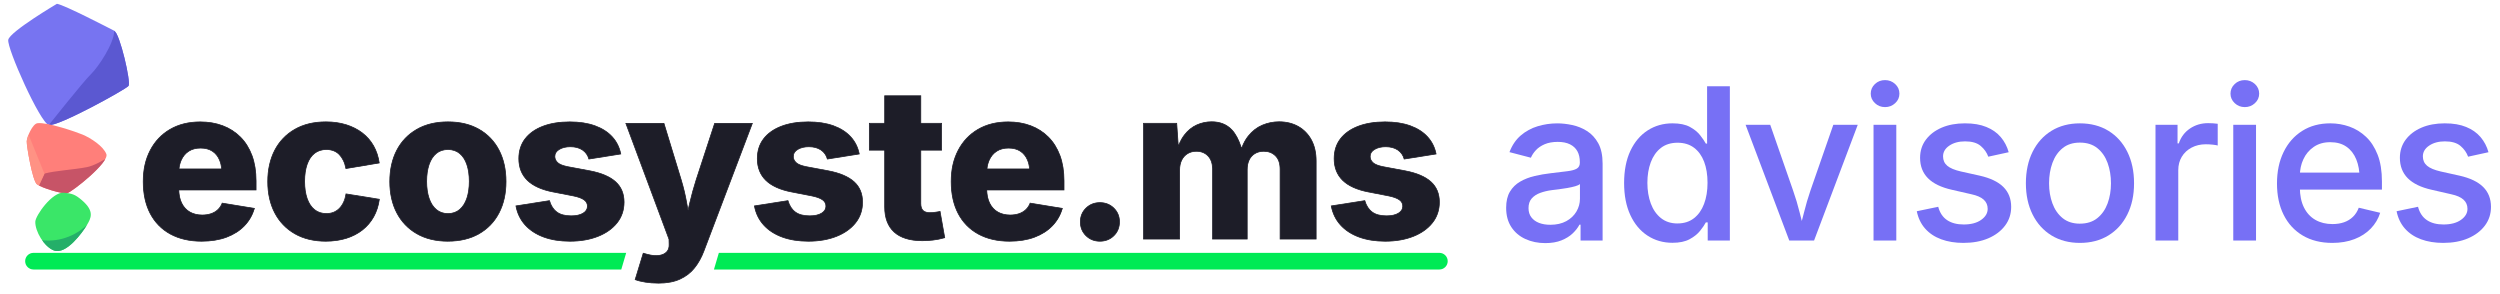 <svg viewBox="0 0 1700 200" xmlns="http://www.w3.org/2000/svg" xmlns:xlink="http://www.w3.org/1999/xlink"><clipPath id="a"><path d="m38.72 2.58s-32 18.92-33.1 24.46 21.69 56.56 27.59 57.96 52.44-24.24 54.21-26.6-5.87-35.51-9.73-37.48-33.72-17.48-38.96-18.34z"/></clipPath><clipPath id="b"><path d="m25.45 83.78c-3.3.43-7.11 9.24-7.28 12.24s3.87 26.78 6.91 29.25 17.49 6.85 20.63 6.1c3.14-.76 28.8-20.93 26.61-26.61-2.06-5.36-10.49-10.86-16.24-13.27-4.04-1.69-23.92-8.57-30.63-7.71z"/></clipPath><clipPath id="c"><path d="m55.65 136.1c8.89 7.62 6.23 12.27 3.4 17s-14.07 20.47-22.46 17.2c-6.64-2.59-12.72-12.97-12.59-19.48.08-4.22 11.64-20.61 19.48-19.77 5.25.56 7.36.93 12.17 5.05z"/></clipPath><path d="m1050.78 165.31c-4.97 0-9.48-.93-13.51-2.78-4.04-1.85-7.23-4.56-9.57-8.13-2.35-3.57-3.52-7.93-3.52-13.09 0-4.46.86-8.12 2.57-10.98s4.04-5.14 6.97-6.83 6.19-2.96 9.78-3.8 7.24-1.48 10.94-1.9c4.64-.56 8.42-1.02 11.33-1.37s5.05-.94 6.44-1.76c1.38-.82 2.08-2.15 2.08-3.98v-.42c0-2.96-.56-5.44-1.69-7.46s-2.8-3.58-5.03-4.68-5.01-1.65-8.34-1.65-6.37.53-8.83 1.58c-2.46 1.06-4.46 2.41-5.98 4.05-1.53 1.64-2.66 3.36-3.41 5.14l-14.57-3.8c1.78-4.69 4.34-8.47 7.67-11.33s7.15-4.95 11.47-6.26 8.77-1.97 13.37-1.97c3.19 0 6.57.38 10.13 1.13 3.57.75 6.92 2.11 10.06 4.08s5.7 4.74 7.67 8.31 2.96 8.21 2.96 13.93v52.22h-14.99v-10.77h-.77c-1.03 2.02-2.56 3.99-4.57 5.91-2.02 1.92-4.56 3.51-7.64 4.75-3.07 1.24-6.75 1.87-11.01 1.87zm3.45-12.46c4.22 0 7.84-.82 10.84-2.46s5.3-3.82 6.9-6.54c1.59-2.72 2.39-5.61 2.39-8.66v-10.06c-.56.56-1.63 1.07-3.2 1.51-1.57.45-3.37.84-5.38 1.2-2.02.35-3.97.65-5.84.88-1.88.24-3.43.42-4.64.56-2.91.38-5.57 1.01-7.99 1.9s-4.34 2.16-5.77 3.8-2.15 3.82-2.15 6.54c0 2.49.64 4.58 1.94 6.26 1.29 1.69 3.04 2.96 5.24 3.8 2.21.84 4.76 1.27 7.67 1.27z" fill="#7770f5"/><path d="m1137.32 165.1c-6.38 0-12.06-1.63-17.03-4.89s-8.87-7.93-11.68-14.01c-2.82-6.08-4.22-13.34-4.22-21.78s1.43-15.83 4.29-21.89c2.86-6.05 6.78-10.67 11.75-13.87 4.97-3.19 10.6-4.79 16.89-4.79 4.88 0 8.81.81 11.79 2.43s5.31 3.51 7 5.67 2.98 4.06 3.87 5.7h.84v-38.99h15.48v104.87h-15.06v-12.32h-1.27c-.89 1.69-2.21 3.61-3.94 5.77s-4.11 4.05-7.11 5.67-6.88 2.43-11.61 2.43zm3.38-13.16c4.41 0 8.13-1.17 11.16-3.52s5.33-5.59 6.9-9.75c1.57-4.15 2.36-8.95 2.36-14.39s-.77-10.26-2.32-14.32-3.84-7.22-6.86-9.5c-3.03-2.28-6.77-3.41-11.23-3.41s-8.34 1.2-11.37 3.59-5.3 5.64-6.83 9.75c-1.52 4.11-2.29 8.74-2.29 13.9s.77 9.9 2.32 14.08 3.85 7.48 6.9 9.92 6.8 3.66 11.26 3.66z" fill="#7770f5"/><path d="m1216.7 163.55-29.7-78.69h16.75l15.55 44.69c1.74 4.93 3.21 9.87 4.43 14.82s2.51 9.87 3.87 14.75h-4.65c1.31-4.88 2.58-9.79 3.8-14.75 1.22-4.95 2.67-9.89 4.36-14.82l15.55-44.69h16.61l-29.7 78.69h-16.89z" fill="#7770f5"/><path d="m1281.81 72.83c-2.67 0-4.96-.9-6.86-2.71s-2.85-3.95-2.85-6.44.95-4.76 2.85-6.54 4.19-2.67 6.86-2.67 4.97.89 6.9 2.67 2.89 3.96 2.89 6.54-.96 4.69-2.89 6.48-4.22 2.67-6.9 2.67zm-7.81 90.72v-78.69h15.48v78.69z" fill="#7770f5"/><path d="m1335.17 165.17c-5.68 0-10.73-.82-15.17-2.46-4.43-1.64-8.07-4.07-10.91-7.28s-4.73-7.14-5.67-11.79l14.57-3.03c1.08 4.08 3.1 7.11 6.05 9.08s6.71 2.96 11.26 2.96c4.97 0 8.94-1.04 11.89-3.13 2.96-2.09 4.43-4.59 4.43-7.5 0-2.53-.9-4.62-2.71-6.26s-4.59-2.86-8.34-3.66l-13.23-3.03c-7.32-1.64-12.76-4.27-16.33-7.88s-5.35-8.23-5.35-13.87c0-4.69 1.31-8.8 3.94-12.32s6.22-6.25 10.77-8.2 9.81-2.92 15.77-2.92 10.53.82 14.57 2.46 7.31 3.94 9.82 6.9 4.3 6.38 5.38 10.28l-13.87 3.03c-.99-2.77-2.7-5.2-5.14-7.29s-5.98-3.13-10.63-3.13c-4.27 0-7.84.96-10.7 2.89-2.86 1.92-4.29 4.36-4.29 7.32 0 2.63.95 4.75 2.85 6.37s5.01 2.92 9.33 3.91l12.67 2.81c7.27 1.64 12.67 4.22 16.19 7.74s5.28 8.02 5.28 13.51c0 4.79-1.37 9.02-4.12 12.7s-6.55 6.57-11.4 8.66c-4.86 2.09-10.5 3.13-16.93 3.13z" fill="#7770f5"/><path d="m1414.34 165.17c-7.37 0-13.81-1.69-19.32-5.07s-9.8-8.12-12.84-14.22c-3.05-6.1-4.58-13.18-4.58-21.25s1.52-15.31 4.58-21.43c3.05-6.12 7.33-10.87 12.84-14.25s11.95-5.07 19.32-5.07 13.88 1.69 19.39 5.07 9.79 8.13 12.84 14.25 4.58 13.27 4.58 21.43-1.53 15.16-4.58 21.25c-3.05 6.1-7.33 10.84-12.84 14.22s-11.98 5.07-19.39 5.07zm0-13.09c4.79 0 8.74-1.25 11.86-3.77 3.12-2.51 5.44-5.84 6.97-9.99 1.52-4.15 2.29-8.71 2.29-13.69s-.76-9.63-2.29-13.83-3.85-7.55-6.97-10.06-7.07-3.77-11.86-3.77-8.66 1.26-11.75 3.77c-3.1 2.51-5.41 5.85-6.93 10.03-1.53 4.18-2.29 8.8-2.29 13.87s.76 9.54 2.29 13.69c1.52 4.15 3.84 7.48 6.93 9.99 3.1 2.51 7.01 3.77 11.75 3.77z" fill="#7770f5"/><path d="m1465.74 163.55v-78.69h14.99v12.67h.85c1.45-4.32 3.99-7.7 7.6-10.13 3.61-2.44 7.72-3.66 12.32-3.66.99 0 2.11.04 3.38.11s2.32.18 3.17.32v14.78c-.56-.19-1.64-.38-3.24-.56-1.6-.19-3.21-.28-4.86-.28-3.57 0-6.78.75-9.64 2.25s-5.09 3.58-6.69 6.23-2.39 5.71-2.39 9.18v47.79h-15.48z" fill="#7770f5"/><path d="m1526.44 72.83c-2.67 0-4.96-.9-6.86-2.71s-2.85-3.95-2.85-6.44.95-4.76 2.85-6.54 4.19-2.67 6.86-2.67 4.97.89 6.9 2.67c1.92 1.78 2.89 3.96 2.89 6.54s-.96 4.69-2.89 6.48c-1.92 1.78-4.22 2.67-6.9 2.67zm-7.82 90.72v-78.69h15.48v78.69z" fill="#7770f5"/><path d="m1585.94 165.17c-7.74 0-14.43-1.67-20.06-5s-9.96-8.02-12.99-14.08-4.54-13.16-4.54-21.33 1.49-15.18 4.47-21.33 7.19-10.94 12.63-14.39 11.82-5.17 19.14-5.17c4.5 0 8.84.74 13.02 2.22 4.17 1.48 7.93 3.79 11.26 6.93s5.97 7.21 7.92 12.21 2.92 11.06 2.92 18.19v5.49h-62.71v-11.54h54.76l-7.25 3.8c0-4.83-.75-9.09-2.25-12.77s-3.72-6.56-6.65-8.62-6.61-3.1-11.02-3.1-8.09 1.06-11.19 3.17-5.46 4.89-7.07 8.34c-1.62 3.45-2.43 7.21-2.43 11.3v7.88c0 5.4.93 9.96 2.78 13.69s4.44 6.54 7.78 8.45 7.2 2.85 11.61 2.85c2.91 0 5.54-.41 7.88-1.23 2.35-.82 4.37-2.06 6.09-3.73 1.71-1.67 3.01-3.72 3.91-6.16l14.57 3.45c-1.27 4.04-3.39 7.6-6.37 10.7s-6.69 5.5-11.12 7.21-9.47 2.57-15.1 2.57z" fill="#7770f5"/><path d="m1661.43 165.17c-5.68 0-10.73-.82-15.17-2.46-4.43-1.64-8.07-4.07-10.91-7.28s-4.73-7.14-5.67-11.79l14.57-3.03c1.08 4.08 3.1 7.11 6.05 9.08s6.71 2.96 11.26 2.96c4.97 0 8.94-1.04 11.89-3.13 2.96-2.09 4.43-4.59 4.43-7.5 0-2.53-.9-4.62-2.71-6.26s-4.59-2.86-8.34-3.66l-13.23-3.03c-7.32-1.64-12.76-4.27-16.33-7.88s-5.35-8.23-5.35-13.87c0-4.69 1.31-8.8 3.94-12.32s6.22-6.25 10.77-8.2 9.81-2.92 15.77-2.92 10.53.82 14.57 2.46 7.31 3.94 9.82 6.9 4.3 6.38 5.38 10.28l-13.86 3.03c-.99-2.77-2.7-5.2-5.14-7.29s-5.98-3.13-10.63-3.13c-4.27 0-7.84.96-10.7 2.89-2.86 1.92-4.29 4.36-4.29 7.32 0 2.63.95 4.75 2.85 6.37s5.01 2.92 9.33 3.91l12.67 2.81c7.27 1.64 12.67 4.22 16.19 7.74s5.28 8.02 5.28 13.51c0 4.79-1.37 9.02-4.12 12.7s-6.55 6.57-11.4 8.66c-4.86 2.09-10.5 3.13-16.93 3.13z" fill="#7770f5"/><path d="m22.77 171.94c-3.13 0-5.66 2.53-5.66 5.66s2.53 5.66 5.66 5.66h399.7l3.34-11.32z" fill="#00ea55"/><path d="m978.77 171.94h-489.95l-3.34 11.32h493.3c3.13 0 5.66-2.53 5.66-5.66s-2.53-5.66-5.66-5.66z" fill="#00ea55"/><g fill="#1d1d28"><path d="m137.1 164.03c-8.21 0-15.3-1.63-21.25-4.89-5.96-3.26-10.52-7.92-13.69-13.97s-4.75-13.28-4.75-21.68 1.58-15.15 4.75-21.25 7.66-10.85 13.48-14.25 12.67-5.1 20.55-5.1c5.54 0 10.62.87 15.24 2.6 4.62 1.74 8.63 4.3 12.04 7.71 3.4 3.4 6.03 7.59 7.88 12.56s2.78 10.72 2.78 17.24v6.19h-67.99v-14.29h56.3l-11.47 3.38c0-3.66-.55-6.8-1.65-9.43s-2.73-4.65-4.89-6.05c-2.16-1.41-4.83-2.11-8.02-2.11s-5.89.72-8.09 2.15c-2.21 1.43-3.88 3.43-5.03 5.98-1.15 2.56-1.72 5.55-1.72 8.97v10.28c0 4.04.67 7.4 2.01 10.1s3.2 4.72 5.6 6.05 5.18 2.01 8.38 2.01c2.21 0 4.21-.3 6.02-.92 1.81-.61 3.35-1.52 4.65-2.75 1.29-1.22 2.26-2.7 2.92-4.43l21.89 3.59c-1.31 4.5-3.58 8.43-6.79 11.79s-7.27 5.95-12.18 7.78c-4.9 1.83-10.55 2.74-16.93 2.74z"/><path d="m137.1 164.28c-8.22 0-15.41-1.66-21.38-4.92-5.97-3.27-10.61-8-13.79-14.07-3.17-6.06-4.78-13.39-4.78-21.79s1.61-15.26 4.78-21.37 7.74-10.94 13.57-14.35 12.79-5.14 20.68-5.14c5.54 0 10.69.88 15.33 2.62 4.63 1.74 8.71 4.35 12.12 7.76s6.08 7.67 7.94 12.65c1.85 4.98 2.8 10.81 2.8 17.33v6.44h-52.55c.14 3.38.79 6.27 1.95 8.61 1.31 2.64 3.16 4.64 5.49 5.95 2.34 1.31 5.12 1.97 8.25 1.97 2.17 0 4.17-.3 5.94-.9 1.76-.59 3.29-1.5 4.55-2.69s2.22-2.65 2.86-4.34l.07-.19 22.37 3.67-.08.27c-1.32 4.52-3.62 8.52-6.85 11.89-3.22 3.37-7.35 6-12.27 7.84-4.91 1.83-10.63 2.76-17.01 2.76zm-.91-81.15c-7.8 0-14.67 1.71-20.43 5.07-5.75 3.36-10.25 8.12-13.38 14.15-3.13 6.04-4.72 13.15-4.72 21.14s1.59 15.57 4.72 21.56c3.13 5.98 7.7 10.65 13.59 13.87s13 4.86 21.13 4.86c6.32 0 11.99-.92 16.84-2.73s8.91-4.4 12.08-7.72c3.11-3.24 5.34-7.08 6.65-11.42l-21.41-3.51c-.67 1.68-1.64 3.14-2.91 4.34-1.31 1.24-2.91 2.18-4.74 2.8-1.82.62-3.87.93-6.1.93-3.22 0-6.08-.69-8.5-2.04-2.43-1.36-4.34-3.43-5.7-6.16-1.19-2.41-1.87-5.37-2-8.83h-15.44v-14.79h15.59c.25-2.19.78-4.17 1.57-5.94 1.16-2.59 2.89-4.64 5.12-6.09 2.24-1.45 5.01-2.19 8.23-2.19s5.97.72 8.16 2.15 3.87 3.5 4.99 6.17c.73 1.74 1.22 3.71 1.47 5.9h13.16l-13.46 3.96v-.33c0-1.09-.05-2.13-.15-3.13h-28.65c-.08.85-.12 1.73-.12 2.64v10.28c0 .3 0 .59.01.88h52.06v-5.94c0-6.46-.93-12.23-2.76-17.16-1.83-4.92-4.47-9.11-7.82-12.47-3.36-3.36-7.38-5.93-11.95-7.65s-9.67-2.59-15.15-2.59zm-29.81 45.81h14.92c0-.29-.01-.58-.01-.88v-10.28c0-.91.04-1.79.12-2.64h-15.04v13.79zm44.69-13.79c.09.9.14 1.83.15 2.79l9.49-2.79h-9.63zm-29.1-.5h28.54c-.25-2.12-.73-4.03-1.43-5.71-1.08-2.57-2.69-4.57-4.8-5.94s-4.76-2.07-7.89-2.07-5.8.71-7.96 2.11c-2.15 1.4-3.82 3.37-4.94 5.88-.77 1.7-1.28 3.62-1.52 5.74z"/><path d="m221.63 164.03c-8.21 0-15.27-1.7-21.18-5.1s-10.45-8.14-13.62-14.22-4.75-13.15-4.75-21.22 1.58-15.21 4.75-21.29 7.71-10.81 13.62-14.22c5.91-3.4 12.97-5.1 21.18-5.1 5.02 0 9.62.66 13.79 1.97 4.18 1.31 7.84 3.18 10.98 5.6s5.69 5.35 7.64 8.8 3.23 7.31 3.84 11.58l-22.66 3.8c-.38-2.06-.95-3.89-1.72-5.49-.77-1.59-1.71-2.96-2.82-4.08-1.1-1.13-2.39-1.97-3.87-2.53s-3.11-.84-4.89-.84c-3.14 0-5.82.86-8.02 2.57-2.21 1.71-3.88 4.2-5.03 7.46s-1.72 7.14-1.72 11.65.57 8.4 1.72 11.68 2.83 5.81 5.03 7.57 4.88 2.64 8.02 2.64c1.83 0 3.47-.29 4.93-.88 1.45-.59 2.76-1.45 3.91-2.6s2.11-2.56 2.89-4.22c.77-1.67 1.33-3.55 1.65-5.67l22.66 3.66c-.61 4.41-1.89 8.36-3.84 11.86s-4.49 6.49-7.64 8.97c-3.14 2.49-6.82 4.39-11.01 5.7-4.2 1.31-8.81 1.97-13.83 1.97z"/><path d="m221.63 164.28c-8.22 0-15.39-1.73-21.31-5.14-5.93-3.41-10.54-8.23-13.72-14.32-3.17-6.08-4.78-13.26-4.78-21.34s1.61-15.32 4.78-21.41 7.79-10.91 13.72-14.32c5.92-3.41 13.09-5.14 21.31-5.14 5.02 0 9.68.67 13.87 1.98 4.18 1.32 7.9 3.21 11.06 5.64s5.75 5.41 7.7 8.87 3.25 7.39 3.87 11.67l.03.24-23.15 3.88-.04-.24c-.37-2.04-.94-3.86-1.7-5.43-.76-1.56-1.69-2.91-2.77-4.02-1.07-1.1-2.34-1.93-3.78-2.47-1.44-.55-3.06-.83-4.8-.83-3.07 0-5.72.85-7.87 2.52-2.16 1.68-3.82 4.15-4.95 7.35-1.13 3.22-1.71 7.11-1.71 11.56s.58 8.36 1.71 11.6c1.13 3.22 2.79 5.73 4.95 7.45 2.15 1.72 4.8 2.58 7.87 2.58 1.79 0 3.42-.29 4.83-.86 1.42-.57 2.7-1.43 3.82-2.55s2.08-2.52 2.84-4.15 1.31-3.52 1.63-5.6l.04-.25.25.04 22.9 3.7-.03.24c-.61 4.42-1.91 8.44-3.86 11.95s-4.54 6.55-7.7 9.05c-3.15 2.49-6.89 4.43-11.1 5.74s-8.88 1.98-13.9 1.98zm0-81.15c-8.13 0-15.21 1.71-21.06 5.07-5.84 3.36-10.39 8.11-13.52 14.12s-4.72 13.14-4.72 21.17 1.59 15.09 4.72 21.1c3.13 6 7.68 10.75 13.52 14.12 5.84 3.36 12.93 5.07 21.06 5.07 4.97 0 9.6-.66 13.75-1.96s7.83-3.2 10.93-5.66c3.1-2.45 5.65-5.45 7.57-8.9 1.89-3.39 3.16-7.27 3.77-11.53l-22.17-3.58c-.34 2.03-.89 3.87-1.63 5.48-.78 1.68-1.77 3.13-2.94 4.29-1.17 1.17-2.51 2.06-3.99 2.66s-3.17.9-5.02.9c-3.19 0-5.94-.91-8.18-2.69-2.23-1.78-3.95-4.36-5.11-7.68-1.15-3.29-1.74-7.25-1.74-11.77s.58-8.46 1.74-11.73c1.16-3.29 2.88-5.84 5.11-7.58 2.24-1.74 4.99-2.62 8.18-2.62 1.81 0 3.48.29 4.98.86s2.84 1.44 3.96 2.59c1.12 1.14 2.08 2.54 2.86 4.15.75 1.54 1.32 3.33 1.7 5.31l22.18-3.72c-.62-4.12-1.88-7.91-3.77-11.25-1.92-3.4-4.47-6.34-7.57-8.72-3.11-2.39-6.77-4.26-10.9-5.56-4.14-1.3-8.75-1.96-13.72-1.96z"/><path d="m304.61 164.03c-8.21 0-15.27-1.7-21.18-5.1s-10.45-8.14-13.62-14.22-4.75-13.15-4.75-21.22 1.58-15.21 4.75-21.29 7.71-10.81 13.62-14.22c5.91-3.4 12.97-5.1 21.18-5.1s15.27 1.7 21.18 5.1 10.44 8.14 13.58 14.22 4.72 13.17 4.72 21.29-1.57 15.14-4.72 21.22c-3.14 6.08-7.67 10.82-13.58 14.22s-12.97 5.1-21.18 5.1zm0-18.79c3.14 0 5.79-.92 7.95-2.75s3.79-4.39 4.89-7.67 1.65-7.11 1.65-11.47-.55-8.17-1.65-11.44c-1.1-3.26-2.73-5.78-4.89-7.57-2.16-1.78-4.81-2.67-7.95-2.67s-5.8.89-7.95 2.67c-2.16 1.78-3.79 4.31-4.89 7.57s-1.65 7.07-1.65 11.44.55 8.19 1.65 11.47 2.73 5.84 4.89 7.67 4.81 2.75 7.95 2.75z"/><path d="m304.61 164.28c-8.22 0-15.39-1.73-21.31-5.14-5.93-3.41-10.54-8.23-13.72-14.32-3.17-6.08-4.78-13.26-4.78-21.34s1.61-15.32 4.78-21.41 7.79-10.91 13.72-14.32c5.92-3.41 13.09-5.14 21.31-5.14s15.39 1.73 21.31 5.14c5.93 3.41 10.53 8.23 13.68 14.32s4.74 13.29 4.74 21.4-1.6 15.25-4.74 21.33c-3.15 6.09-7.75 10.91-13.68 14.32-5.92 3.41-13.09 5.14-21.31 5.14zm0-81.15c-8.13 0-15.21 1.71-21.06 5.07-5.84 3.36-10.39 8.11-13.52 14.12s-4.72 13.14-4.72 21.17 1.59 15.09 4.72 21.1c3.13 6 7.68 10.75 13.52 14.12 5.84 3.36 12.93 5.07 21.06 5.07s15.22-1.71 21.06-5.07 10.38-8.11 13.49-14.11c3.11-6.01 4.69-13.11 4.69-21.1s-1.58-15.16-4.69-21.18c-3.11-6-7.64-10.75-13.49-14.11s-12.93-5.07-21.06-5.07zm0 62.36c-3.19 0-5.92-.94-8.11-2.8-2.18-1.85-3.86-4.47-4.97-7.78-1.11-3.29-1.67-7.18-1.67-11.55s.56-8.25 1.67-11.52c1.11-3.29 2.78-5.87 4.97-7.68s4.92-2.73 8.11-2.73 5.92.92 8.11 2.73 3.86 4.39 4.97 7.68c1.11 3.28 1.67 7.15 1.67 11.52s-.56 8.25-1.67 11.55c-1.11 3.31-2.78 5.93-4.97 7.78-2.19 1.86-4.93 2.8-8.11 2.8zm0-43.57c-3.07 0-5.69.88-7.79 2.62-2.11 1.75-3.73 4.25-4.81 7.45-1.09 3.22-1.64 7.04-1.64 11.36s.55 8.15 1.64 11.39c1.08 3.22 2.7 5.77 4.82 7.56 2.1 1.78 4.72 2.69 7.79 2.69s5.69-.9 7.79-2.69c2.11-1.79 3.73-4.34 4.82-7.56 1.09-3.25 1.64-7.08 1.64-11.39s-.55-8.13-1.64-11.36c-1.08-3.2-2.7-5.71-4.81-7.45-2.1-1.74-4.73-2.62-7.79-2.62z"/><path d="m387.5 164.03c-6.71 0-12.65-.95-17.81-2.85s-9.36-4.65-12.6-8.23c-3.24-3.59-5.33-7.89-6.26-12.92l22.8-3.59c.99 3.43 2.65 6.01 5 7.74 2.35 1.74 5.61 2.6 9.78 2.6 3.42 0 6.12-.6 8.09-1.79 1.97-1.2 2.96-2.78 2.96-4.75 0-1.83-.79-3.3-2.36-4.4s-4-1.98-7.28-2.64l-13.72-2.67c-7.79-1.5-13.62-4.14-17.49-7.92s-5.81-8.69-5.81-14.75c0-5.25 1.42-9.74 4.26-13.44 2.84-3.71 6.85-6.56 12.04-8.55 5.18-1.99 11.3-2.99 18.33-2.99 6.57 0 12.28.88 17.14 2.64s8.77 4.27 11.75 7.53 4.91 7.14 5.81 11.65l-21.68 3.45c-.7-2.63-2.15-4.68-4.33-6.16s-4.94-2.22-8.27-2.22c-2.96 0-5.45.6-7.5 1.79s-3.06 2.8-3.06 4.82c0 1.6.63 2.99 1.9 4.19s3.59 2.12 6.97 2.78l15.06 2.82c7.79 1.5 13.59 3.99 17.42 7.46 3.82 3.47 5.74 8.07 5.74 13.79 0 5.4-1.58 10.09-4.75 14.08s-7.52 7.07-13.06 9.25-11.89 3.27-19.07 3.27z"/><path d="m387.5 164.28c-6.71 0-12.73-.96-17.89-2.87-5.17-1.9-9.45-4.7-12.7-8.3-3.25-3.61-5.38-7.99-6.32-13.04l-.05-.25 23.28-3.66.06.21c.97 3.36 2.62 5.92 4.91 7.61 2.29 1.7 5.53 2.55 9.63 2.55 3.36 0 6.04-.59 7.96-1.76 1.91-1.16 2.84-2.64 2.84-4.54 0-1.76-.74-3.13-2.25-4.19-1.54-1.08-3.96-1.95-7.19-2.6l-13.72-2.67c-7.8-1.5-13.73-4.19-17.62-7.98-3.9-3.81-5.88-8.83-5.88-14.92 0-5.29 1.45-9.86 4.31-13.59 2.85-3.73 6.94-6.63 12.14-8.63 5.19-2 11.39-3.01 18.42-3.01 6.57 0 12.36.89 17.22 2.65 4.87 1.77 8.86 4.32 11.85 7.6 3 3.28 4.97 7.24 5.87 11.77l.05.25-22.16 3.52-.06-.22c-.68-2.56-2.11-4.58-4.23-6.02-2.13-1.44-4.86-2.17-8.13-2.17-2.9 0-5.38.59-7.37 1.76-1.98 1.16-2.94 2.66-2.94 4.6 0 1.52.61 2.86 1.82 4.01 1.23 1.16 3.53 2.07 6.84 2.72l15.06 2.82c7.8 1.5 13.7 4.03 17.54 7.52 3.86 3.51 5.82 8.21 5.82 13.98 0 5.43-1.62 10.22-4.81 14.23-3.18 4-7.61 7.14-13.16 9.33-5.54 2.18-11.99 3.29-19.17 3.29zm-36.37-24.05c.95 4.85 3.02 9.06 6.16 12.54 3.2 3.54 7.4 6.29 12.5 8.17 5.11 1.88 11.07 2.83 17.72 2.83 7.11 0 13.5-1.1 18.98-3.25 5.47-2.16 9.83-5.24 12.95-9.18 3.12-3.92 4.7-8.61 4.7-13.92 0-5.62-1.9-10.2-5.65-13.61-3.77-3.42-9.59-5.91-17.3-7.4l-15.06-2.82c-3.41-.66-5.8-1.62-7.09-2.84-1.31-1.24-1.98-2.71-1.98-4.37 0-2.1 1.07-3.8 3.19-5.04 2.07-1.21 4.64-1.83 7.62-1.83 3.37 0 6.2.76 8.41 2.26 2.16 1.47 3.63 3.51 4.37 6.08l21.2-3.37c-.9-4.33-2.82-8.12-5.69-11.27-2.94-3.21-6.86-5.73-11.65-7.46-4.81-1.74-10.54-2.62-17.05-2.62-6.97 0-13.11 1-18.24 2.97-5.12 1.97-9.13 4.82-11.93 8.47-2.79 3.64-4.21 8.12-4.21 13.29 0 5.96 1.93 10.86 5.73 14.57 3.82 3.72 9.66 6.37 17.36 7.85l13.73 2.67c3.3.66 5.79 1.56 7.38 2.68 1.64 1.15 2.46 2.7 2.46 4.6 0 2.05-1.04 3.72-3.08 4.96-2 1.21-4.77 1.83-8.22 1.83-4.21 0-7.55-.89-9.93-2.65-2.33-1.72-4.02-4.3-5.03-7.66l-22.33 3.52z"/><path d="m431.91 190.14 5.49-17.95 3.1.84c2.96.75 5.55.96 7.78.63s3.94-1.15 5.14-2.46 1.72-3.05 1.58-5.21l-.07-3.31-29.35-78.83h25.9l11.75 38.5c1.59 5.26 2.85 10.53 3.77 15.84.92 5.3 2.01 11 3.27 17.1h-5.07c1.27-6.1 2.53-11.82 3.8-17.17s2.72-10.6 4.36-15.77l12.6-38.5h25.62l-33.01 86.99c-1.6 4.22-3.68 7.96-6.26 11.23-2.58 3.26-5.88 5.82-9.89 7.67s-8.97 2.78-14.89 2.78c-3 0-5.9-.22-8.69-.67s-5.1-1.02-6.93-1.72z"/><path d="m447.54 192.78c-3 0-5.94-.23-8.73-.67-2.8-.45-5.15-1.03-6.98-1.74l-.22-.08 5.63-18.4 3.33.91c2.91.74 5.49.95 7.67.63 2.16-.32 3.84-1.12 4.99-2.38 1.14-1.26 1.65-2.95 1.52-5.02l-.07-3.28-29.46-79.12h26.44l.05.18 11.75 38.5c1.59 5.25 2.86 10.59 3.77 15.87.21 1.19.42 2.41.65 3.65.29-1.27.58-2.51.87-3.73 1.26-5.33 2.73-10.64 4.37-15.78l12.66-38.67h26.16l-.13.34-33.01 86.99c-1.6 4.23-3.72 8.02-6.3 11.29-2.59 3.28-5.95 5.88-9.98 7.74s-9.07 2.8-14.99 2.8zm-15.32-2.79c1.77.66 4.01 1.2 6.66 1.63 2.77.44 5.68.67 8.65.67 5.85 0 10.82-.93 14.78-2.76s7.25-4.39 9.8-7.6c2.55-3.23 4.65-6.98 6.23-11.16l32.88-86.65h-25.08l-12.54 38.33c-1.63 5.13-3.1 10.43-4.36 15.75-.38 1.58-.75 3.21-1.13 4.87.71 3.88 1.52 7.96 2.4 12.2l.06.3h-5.68l.06-.3c.88-4.23 1.77-8.32 2.65-12.21-.3-1.64-.59-3.24-.86-4.8-.91-5.26-2.17-10.58-3.76-15.81l-11.7-38.32h-25.35l29.24 78.53.07 3.35c.14 2.21-.41 4.02-1.65 5.38-1.23 1.35-3.01 2.21-5.29 2.54-2.25.33-4.9.12-7.88-.64l-2.87-.78-5.35 17.49zm33.29-34.94h4.45c-.77-3.72-1.48-7.32-2.12-10.76-.78 3.45-1.56 7.05-2.33 10.76z"/><path d="m549.67 164.03c-6.71 0-12.65-.95-17.81-2.85s-9.36-4.65-12.6-8.23c-3.24-3.59-5.33-7.89-6.26-12.92l22.8-3.59c.99 3.43 2.65 6.01 5 7.74 2.35 1.74 5.61 2.6 9.78 2.6 3.42 0 6.12-.6 8.09-1.79 1.97-1.2 2.96-2.78 2.96-4.75 0-1.83-.79-3.3-2.36-4.4s-4-1.98-7.28-2.64l-13.72-2.67c-7.79-1.5-13.62-4.14-17.49-7.92s-5.81-8.69-5.81-14.75c0-5.25 1.42-9.74 4.26-13.44 2.84-3.71 6.85-6.56 12.03-8.55s11.3-2.99 18.33-2.99c6.57 0 12.28.88 17.14 2.64s8.77 4.27 11.75 7.53 4.91 7.14 5.81 11.65l-21.68 3.45c-.7-2.63-2.15-4.68-4.33-6.16s-4.94-2.22-8.27-2.22c-2.96 0-5.45.6-7.5 1.79s-3.06 2.8-3.06 4.82c0 1.6.63 2.99 1.9 4.19s3.59 2.12 6.97 2.78l15.06 2.82c7.79 1.5 13.59 3.99 17.42 7.46s5.74 8.07 5.74 13.79c0 5.4-1.58 10.09-4.75 14.08s-7.52 7.07-13.06 9.25-11.89 3.27-19.07 3.27z"/><path d="m549.67 164.28c-6.71 0-12.73-.96-17.89-2.87-5.17-1.9-9.45-4.7-12.7-8.3-3.25-3.61-5.38-7.99-6.32-13.04l-.05-.25 23.28-3.66.06.21c.97 3.36 2.62 5.92 4.91 7.61 2.29 1.7 5.53 2.55 9.63 2.55 3.36 0 6.04-.59 7.96-1.76 1.91-1.16 2.84-2.64 2.84-4.54 0-1.76-.74-3.13-2.25-4.19-1.54-1.08-3.96-1.95-7.19-2.6l-13.72-2.67c-7.8-1.5-13.73-4.19-17.62-7.98-3.9-3.81-5.88-8.83-5.88-14.92 0-5.29 1.45-9.86 4.31-13.59 2.85-3.73 6.94-6.63 12.14-8.63 5.19-2 11.39-3.01 18.42-3.01 6.57 0 12.36.89 17.22 2.65 4.87 1.77 8.86 4.32 11.85 7.6 3 3.28 4.97 7.24 5.87 11.77l.05.25-22.16 3.52-.06-.22c-.68-2.55-2.11-4.58-4.23-6.02-2.13-1.44-4.86-2.17-8.13-2.17-2.9 0-5.38.59-7.37 1.76-1.98 1.16-2.94 2.66-2.94 4.6 0 1.52.61 2.86 1.82 4.01 1.23 1.16 3.53 2.07 6.84 2.72l15.06 2.82c7.8 1.5 13.7 4.03 17.54 7.52 3.86 3.51 5.82 8.21 5.82 13.98 0 5.43-1.62 10.22-4.81 14.23-3.18 4-7.61 7.14-13.16 9.33-5.54 2.18-11.99 3.29-19.17 3.29zm-36.37-24.05c.95 4.85 3.02 9.06 6.16 12.54 3.2 3.54 7.4 6.29 12.5 8.17 5.11 1.88 11.07 2.83 17.72 2.83 7.11 0 13.5-1.1 18.98-3.25 5.47-2.16 9.83-5.24 12.95-9.18 3.12-3.92 4.7-8.61 4.7-13.92 0-5.62-1.9-10.2-5.65-13.61-3.77-3.42-9.59-5.91-17.3-7.4l-15.06-2.82c-3.41-.66-5.8-1.62-7.09-2.84-1.31-1.24-1.98-2.71-1.98-4.37 0-2.1 1.07-3.8 3.19-5.04 2.07-1.21 4.64-1.83 7.62-1.83 3.37 0 6.2.76 8.41 2.26 2.16 1.47 3.63 3.51 4.37 6.08l21.2-3.37c-.9-4.33-2.82-8.12-5.69-11.27-2.94-3.22-6.86-5.73-11.65-7.46-4.81-1.74-10.54-2.62-17.05-2.62-6.97 0-13.11 1-18.24 2.97-5.12 1.97-9.13 4.82-11.93 8.47-2.79 3.64-4.21 8.12-4.21 13.29 0 5.96 1.93 10.86 5.73 14.57 3.82 3.72 9.66 6.37 17.36 7.85l13.73 2.67c3.3.66 5.79 1.56 7.38 2.68 1.63 1.15 2.46 2.7 2.46 4.6 0 2.05-1.03 3.72-3.08 4.96-2 1.21-4.77 1.83-8.22 1.83-4.21 0-7.55-.89-9.93-2.65-2.33-1.72-4.02-4.3-5.03-7.66l-22.33 3.52z"/><path d="m640.29 83.86v18.23h-49.13v-18.23zm-38.7-18.72h24.56v73.34c0 2.07.49 3.6 1.48 4.61.98 1.01 2.58 1.51 4.79 1.51.84 0 2.03-.09 3.55-.28s2.62-.38 3.27-.56l3.17 17.88c-2.77.8-5.44 1.34-8.02 1.62s-5.02.42-7.32.42c-8.35 0-14.69-1.96-19-5.88-4.32-3.92-6.47-9.63-6.47-17.14v-75.52z"/><path d="m627.06 163.92c-8.38 0-14.83-2-19.17-5.94-4.35-3.95-6.56-9.78-6.56-17.32v-38.32h-10.42v-18.73h10.42v-18.72h25.06v18.72h14.15v18.73h-14.15v36.14c0 1.99.47 3.48 1.41 4.44.93.95 2.48 1.44 4.61 1.44.84 0 2.02-.09 3.52-.28 1.5-.18 2.59-.37 3.23-.56l.27-.08.05.27 3.21 18.1-.22.06c-2.76.8-5.48 1.34-8.07 1.63-2.58.28-5.05.42-7.35.42zm-25.22-61.58v38.32c0 7.4 2.15 13.1 6.39 16.95 4.25 3.86 10.58 5.81 18.83 5.81 2.28 0 4.73-.14 7.29-.42 2.49-.27 5.11-.79 7.77-1.55l-3.08-17.39c-.68.17-1.7.34-3.04.5-1.52.19-2.73.28-3.58.28-2.27 0-3.94-.53-4.96-1.59-1.03-1.05-1.55-2.66-1.55-4.78v-36.14h-24.06zm24.56-.5h13.65v-17.73h-13.65zm-24.56 0h24.06v-17.73h-24.06zm-10.42 0h9.92v-17.73h-9.92zm10.42-18.23h24.06v-18.22h-24.06z"/><path d="m686.51 164.03c-8.21 0-15.3-1.63-21.25-4.89-5.96-3.26-10.52-7.92-13.69-13.97s-4.75-13.28-4.75-21.68 1.58-15.15 4.75-21.25 7.66-10.85 13.48-14.25 12.67-5.1 20.55-5.1c5.54 0 10.62.87 15.24 2.6 4.62 1.74 8.63 4.3 12.04 7.71 3.4 3.4 6.03 7.59 7.88 12.56s2.78 10.72 2.78 17.24v6.19h-67.99v-14.29h56.3l-11.47 3.38c0-3.66-.55-6.8-1.65-9.43s-2.73-4.65-4.89-6.05c-2.16-1.41-4.83-2.11-8.02-2.11s-5.89.72-8.09 2.15c-2.21 1.43-3.88 3.43-5.03 5.98-1.15 2.56-1.72 5.55-1.72 8.97v10.28c0 4.04.67 7.4 2.01 10.1s3.2 4.72 5.6 6.05 5.18 2.01 8.38 2.01c2.21 0 4.21-.3 6.02-.92 1.81-.61 3.35-1.52 4.65-2.75 1.29-1.22 2.26-2.7 2.92-4.43l21.89 3.59c-1.31 4.5-3.58 8.43-6.79 11.79s-7.27 5.95-12.18 7.78c-4.9 1.83-10.55 2.74-16.93 2.74z"/><path d="m686.51 164.28c-8.22 0-15.41-1.66-21.38-4.92-5.97-3.27-10.62-8-13.79-14.07-3.17-6.06-4.78-13.39-4.78-21.79s1.61-15.26 4.78-21.37 7.74-10.94 13.57-14.35 12.79-5.14 20.68-5.14c5.54 0 10.69.88 15.33 2.62 4.63 1.74 8.71 4.35 12.12 7.76s6.08 7.67 7.94 12.65c1.85 4.98 2.79 10.81 2.79 17.33v6.44h-52.55c.14 3.38.79 6.27 1.95 8.61 1.31 2.64 3.16 4.64 5.49 5.95 2.34 1.31 5.12 1.97 8.25 1.97 2.17 0 4.17-.3 5.94-.9 1.76-.6 3.3-1.5 4.55-2.69s2.22-2.65 2.86-4.34l.07-.19 22.37 3.67-.08.27c-1.32 4.52-3.62 8.52-6.85 11.89-3.22 3.37-7.35 6-12.27 7.84-4.91 1.83-10.63 2.76-17.01 2.76zm-.92-81.15c-7.8 0-14.67 1.71-20.43 5.07-5.75 3.36-10.25 8.12-13.38 14.15-3.13 6.04-4.72 13.15-4.72 21.14s1.59 15.57 4.72 21.56c3.13 5.98 7.7 10.65 13.59 13.87s13 4.86 21.13 4.86c6.32 0 11.99-.92 16.84-2.73s8.91-4.41 12.08-7.72c3.11-3.24 5.34-7.08 6.65-11.42l-21.41-3.51c-.67 1.68-1.65 3.14-2.91 4.34-1.31 1.24-2.91 2.18-4.74 2.8-1.82.62-3.88.93-6.1.93-3.22 0-6.08-.69-8.5-2.04-2.43-1.36-4.34-3.43-5.7-6.16-1.19-2.41-1.87-5.37-2-8.83h-15.44v-14.79h15.59c.25-2.19.78-4.18 1.57-5.94 1.16-2.59 2.89-4.64 5.12-6.09 2.24-1.45 5-2.19 8.23-2.19s5.97.72 8.16 2.15 3.87 3.5 4.99 6.17c.73 1.74 1.22 3.71 1.47 5.9h13.16l-13.46 3.96v-.33c0-1.09-.05-2.13-.15-3.13h-28.65c-.08.85-.12 1.73-.12 2.64v10.28c0 .3 0 .59.01.88h52.06v-5.94c0-6.46-.93-12.23-2.76-17.16-1.83-4.92-4.47-9.11-7.83-12.47s-7.38-5.93-11.95-7.65c-4.58-1.72-9.67-2.59-15.15-2.59zm-29.8 45.81h14.92c0-.29-.01-.58-.01-.88v-10.28c0-.91.04-1.79.12-2.64h-15.04v13.79zm44.68-13.79c.09.9.14 1.83.14 2.79l9.49-2.79zm-29.09-.5h28.54c-.25-2.12-.73-4.03-1.43-5.71-1.08-2.57-2.69-4.57-4.8-5.94s-4.76-2.07-7.89-2.07-5.8.71-7.96 2.11c-2.15 1.4-3.82 3.37-4.94 5.88-.77 1.7-1.28 3.62-1.52 5.74z"/><path d="m747.95 164.03c-3.75 0-6.91-1.26-9.47-3.76-2.56-2.51-3.84-5.64-3.84-9.4s1.28-6.81 3.84-9.33c2.56-2.51 5.71-3.76 9.47-3.76s6.91 1.25 9.47 3.76 3.83 5.62 3.83 9.33-1.28 6.89-3.83 9.4c-2.56 2.51-5.71 3.76-9.47 3.76z"/><path d="m747.95 164.28c-3.8 0-7.05-1.29-9.64-3.84-2.6-2.55-3.91-5.77-3.91-9.57s1.32-6.96 3.91-9.5c2.59-2.55 5.84-3.84 9.64-3.84s7.05 1.29 9.64 3.84 3.91 5.75 3.91 9.5-1.32 7.03-3.91 9.57c-2.6 2.55-5.84 3.84-9.64 3.84zm0-26.25c-3.67 0-6.79 1.24-9.29 3.69s-3.76 5.53-3.76 9.15 1.27 6.77 3.76 9.22c2.5 2.45 5.62 3.69 9.29 3.69s6.79-1.24 9.29-3.69 3.76-5.55 3.76-9.22-1.26-6.7-3.76-9.15-5.62-3.69-9.29-3.69z"/><path d="m777.56 162.55v-78.69h22.59l1.41 20.41h-1.69c1.22-5.11 3.04-9.24 5.46-12.39 2.42-3.14 5.23-5.44 8.45-6.9 3.21-1.45 6.6-2.18 10.17-2.18 5.63 0 10.17 1.81 13.62 5.42s6.11 9.53 7.99 17.74h-2.75c1.27-5.49 3.26-9.95 5.98-13.37s5.91-5.91 9.57-7.46 7.46-2.32 11.4-2.32c4.93 0 9.28 1.07 13.06 3.2 3.78 2.14 6.74 5.19 8.9 9.15 2.16 3.97 3.24 8.74 3.24 14.32v53.07h-24.49v-47.51c0-3.99-1.04-7.01-3.13-9.08-2.09-2.06-4.75-3.1-7.99-3.1-2.3 0-4.31.52-6.02 1.55s-3.02 2.47-3.91 4.33c-.89 1.85-1.34 4.05-1.34 6.58v47.23h-23.58v-47.86c0-3.61-1.01-6.49-3.03-8.62s-4.67-3.2-7.95-3.2c-2.25 0-4.24.52-5.95 1.55s-3.05 2.5-4.01 4.4-1.44 4.23-1.44 7v46.73z"/><path d="m895.21 162.8h-24.99v-47.76c0-3.9-1.03-6.89-3.06-8.9s-4.66-3.02-7.81-3.02c-2.24 0-4.22.51-5.89 1.51-1.66 1-2.95 2.42-3.81 4.22-.87 1.81-1.31 3.99-1.31 6.47v47.48h-24.08v-48.11c0-3.53-1-6.37-2.96-8.45-1.96-2.07-4.58-3.12-7.77-3.12-2.2 0-4.15.51-5.82 1.51s-2.98 2.45-3.92 4.3-1.42 4.17-1.42 6.89v46.98h-25.06v-79.19h23.08l1.03 14.86c1.03-2.6 2.27-4.85 3.72-6.74 2.43-3.16 5.3-5.51 8.54-6.97 3.23-1.46 6.69-2.2 10.27-2.2 5.67 0 10.32 1.85 13.8 5.5 2.61 2.74 4.8 6.83 6.52 12.2 1.15-3.02 2.6-5.64 4.33-7.82 2.73-3.44 5.99-5.98 9.67-7.54 3.67-1.55 7.54-2.34 11.5-2.34 4.95 0 9.38 1.09 13.18 3.23 3.8 2.15 6.83 5.26 9 9.25s3.27 8.85 3.27 14.44v53.32zm-24.5-.5h23.99v-52.82c0-5.51-1.08-10.29-3.21-14.2-2.13-3.9-5.09-6.95-8.81-9.05s-8.07-3.17-12.93-3.17c-3.89 0-7.69.77-11.3 2.3-3.6 1.52-6.79 4.01-9.47 7.39-1.81 2.28-3.31 5.06-4.48 8.29.47 1.53.9 3.15 1.29 4.87l.07.31h-3.37l.07-.31c.4-1.72.87-3.35 1.42-4.88-1.73-5.6-3.94-9.84-6.6-12.62-3.38-3.55-7.9-5.34-13.44-5.34-3.51 0-6.9.73-10.07 2.16-3.16 1.43-5.97 3.73-8.35 6.82-1.6 2.09-2.95 4.64-4.03 7.63l.33 4.85h-2.27l.07-.31c.39-1.63.84-3.17 1.36-4.62l-1.07-15.49h-22.11v78.19h24.06v-46.48c0-2.8.5-5.19 1.47-7.12.98-1.93 2.36-3.45 4.11-4.5 1.74-1.05 3.79-1.58 6.08-1.58 3.34 0 6.08 1.1 8.13 3.28 2.05 2.17 3.09 5.13 3.09 8.79v47.61h23.08v-46.98c0-2.56.46-4.81 1.36-6.69.91-1.89 2.25-3.38 4-4.43 1.74-1.05 3.81-1.58 6.15-1.58 3.29 0 6.04 1.07 8.16 3.17 2.13 2.11 3.21 5.22 3.21 9.26v47.26zm-27.59-56.59h2.12c-.31-1.35-.65-2.64-1.01-3.87-.41 1.23-.78 2.52-1.1 3.87zm-42.93-1.69h1.1l-.22-3.14c-.32 1-.62 2.05-.89 3.14z"/><path d="m941.93 164.03c-6.71 0-12.65-.95-17.81-2.85s-9.36-4.65-12.6-8.23c-3.24-3.59-5.33-7.89-6.26-12.92l22.8-3.59c.99 3.43 2.65 6.01 5 7.74 2.35 1.74 5.61 2.6 9.78 2.6 3.42 0 6.12-.6 8.09-1.79 1.97-1.2 2.96-2.78 2.96-4.75 0-1.83-.79-3.3-2.36-4.4s-4-1.98-7.28-2.64l-13.72-2.67c-7.79-1.5-13.62-4.14-17.49-7.92s-5.81-8.69-5.81-14.75c0-5.25 1.42-9.74 4.26-13.44 2.84-3.71 6.85-6.56 12.03-8.55s11.3-2.99 18.33-2.99c6.57 0 12.28.88 17.14 2.64s8.77 4.27 11.75 7.53 4.92 7.14 5.81 11.65l-21.68 3.45c-.7-2.63-2.15-4.68-4.33-6.16s-4.94-2.22-8.27-2.22c-2.96 0-5.45.6-7.5 1.79s-3.06 2.8-3.06 4.82c0 1.6.63 2.99 1.9 4.19s3.59 2.12 6.97 2.78l15.06 2.82c7.79 1.5 13.59 3.99 17.42 7.46 3.82 3.47 5.74 8.07 5.74 13.79 0 5.4-1.58 10.09-4.75 14.08s-7.52 7.07-13.05 9.25c-5.54 2.18-11.89 3.27-19.07 3.27z"/><path d="m941.93 164.28c-6.71 0-12.73-.96-17.89-2.87-5.17-1.9-9.45-4.7-12.7-8.3-3.25-3.61-5.38-8-6.33-13.04l-.05-.25 23.28-3.66.06.21c.97 3.36 2.62 5.92 4.91 7.61 2.29 1.7 5.53 2.55 9.63 2.55 3.36 0 6.04-.59 7.96-1.76 1.91-1.16 2.83-2.64 2.83-4.54 0-1.76-.74-3.13-2.25-4.19-1.54-1.08-3.96-1.95-7.19-2.6l-13.72-2.67c-7.8-1.5-13.73-4.19-17.62-7.98-3.9-3.81-5.88-8.83-5.88-14.92 0-5.29 1.45-9.86 4.31-13.59 2.85-3.73 6.94-6.63 12.14-8.63 5.19-2 11.39-3.01 18.42-3.01 6.57 0 12.36.89 17.22 2.65 4.87 1.77 8.86 4.32 11.85 7.6 3 3.28 4.97 7.24 5.87 11.77l.05.25-22.16 3.52-.06-.22c-.69-2.56-2.11-4.58-4.23-6.02-2.13-1.44-4.86-2.17-8.13-2.17-2.9 0-5.38.59-7.37 1.76-1.98 1.16-2.94 2.66-2.94 4.6 0 1.52.61 2.86 1.82 4.01 1.23 1.16 3.53 2.07 6.84 2.72l15.06 2.82c7.8 1.5 13.7 4.03 17.54 7.52 3.86 3.51 5.82 8.21 5.82 13.98 0 5.43-1.62 10.22-4.81 14.23-3.18 4-7.6 7.14-13.16 9.33-5.54 2.18-11.99 3.29-19.17 3.29zm-36.38-24.05c.95 4.84 3.02 9.06 6.16 12.54 3.2 3.54 7.4 6.29 12.5 8.17 5.11 1.88 11.07 2.83 17.72 2.83 7.11 0 13.5-1.1 18.98-3.25 5.47-2.16 9.83-5.24 12.95-9.18 3.12-3.92 4.7-8.61 4.7-13.92 0-5.62-1.9-10.2-5.65-13.61-3.77-3.42-9.59-5.91-17.3-7.4l-15.06-2.82c-3.41-.66-5.8-1.62-7.09-2.84-1.31-1.24-1.98-2.71-1.98-4.37 0-2.1 1.07-3.8 3.19-5.04 2.07-1.21 4.63-1.83 7.62-1.83 3.37 0 6.2.76 8.41 2.26 2.16 1.46 3.63 3.51 4.37 6.08l21.2-3.37c-.9-4.33-2.82-8.12-5.69-11.27-2.94-3.21-6.86-5.73-11.65-7.46-4.81-1.74-10.54-2.62-17.05-2.62-6.97 0-13.11 1-18.25 2.97-5.12 1.97-9.13 4.82-11.93 8.47-2.79 3.64-4.21 8.12-4.21 13.29 0 5.96 1.93 10.86 5.73 14.57 3.82 3.72 9.66 6.37 17.36 7.85l13.72 2.67c3.3.66 5.79 1.56 7.38 2.68 1.63 1.15 2.46 2.7 2.46 4.6 0 2.05-1.04 3.73-3.08 4.96-2 1.21-4.77 1.83-8.22 1.83-4.21 0-7.55-.89-9.93-2.65-2.33-1.72-4.02-4.3-5.03-7.66z"/></g><path d="m38.72 2.58s-32 18.92-33.1 24.46 21.69 56.56 27.59 57.96 52.44-24.24 54.21-26.6-5.87-35.51-9.73-37.48-33.72-17.48-38.96-18.34z" fill="#7774f1"/><g clip-path="url(#a)"><path d="m77.68 20.93c-.11 8.65-10.78 24.63-15.94 29.62s-28.54 34.45-28.54 34.45l34.87 4.52 40.96-31.47-31.36-37.12" fill="#5b58d1"/></g><path d="m25.45 83.78c-3.3.43-7.11 9.24-7.28 12.24s3.87 26.78 6.91 29.25 17.49 6.85 20.63 6.1c3.14-.76 28.8-20.93 26.61-26.61-2.06-5.36-10.49-10.86-16.24-13.27-4.04-1.69-23.92-8.57-30.63-7.71z" fill="#ff7f7a"/><g clip-path="url(#b)"><path d="m30.31 118.02c7.41-2.01 19.46-2.56 28.8-4.37 9.33-1.81 26.64-14.63 31.3-19.41s7.26 2.01 7.26 2.01l1.02 29.03-17.36 8-57.29-1.5 6.26-13.76" fill="#c75467"/><path d="m11.6 72.27-13.06 11.55 22.63 53.17 9.04-18.88z" fill="#ff9284"/></g><path d="m55.65 136.1c8.89 7.62 6.23 12.27 3.4 17s-14.07 20.47-22.46 17.2c-6.64-2.59-12.72-12.97-12.59-19.48.08-4.22 11.64-20.61 19.48-19.77 5.25.56 7.36.93 12.17 5.05z" fill="#3ae668"/><g clip-path="url(#c)"><path d="m24 162.45s10.27 3.37 22.6-1.5c12.34-4.87 17.98-14.25 17.98-14.25l-2.83 15.24-2.66 20.48-30.97-1-4.12-18.99z" fill="#24af69"/></g></svg>